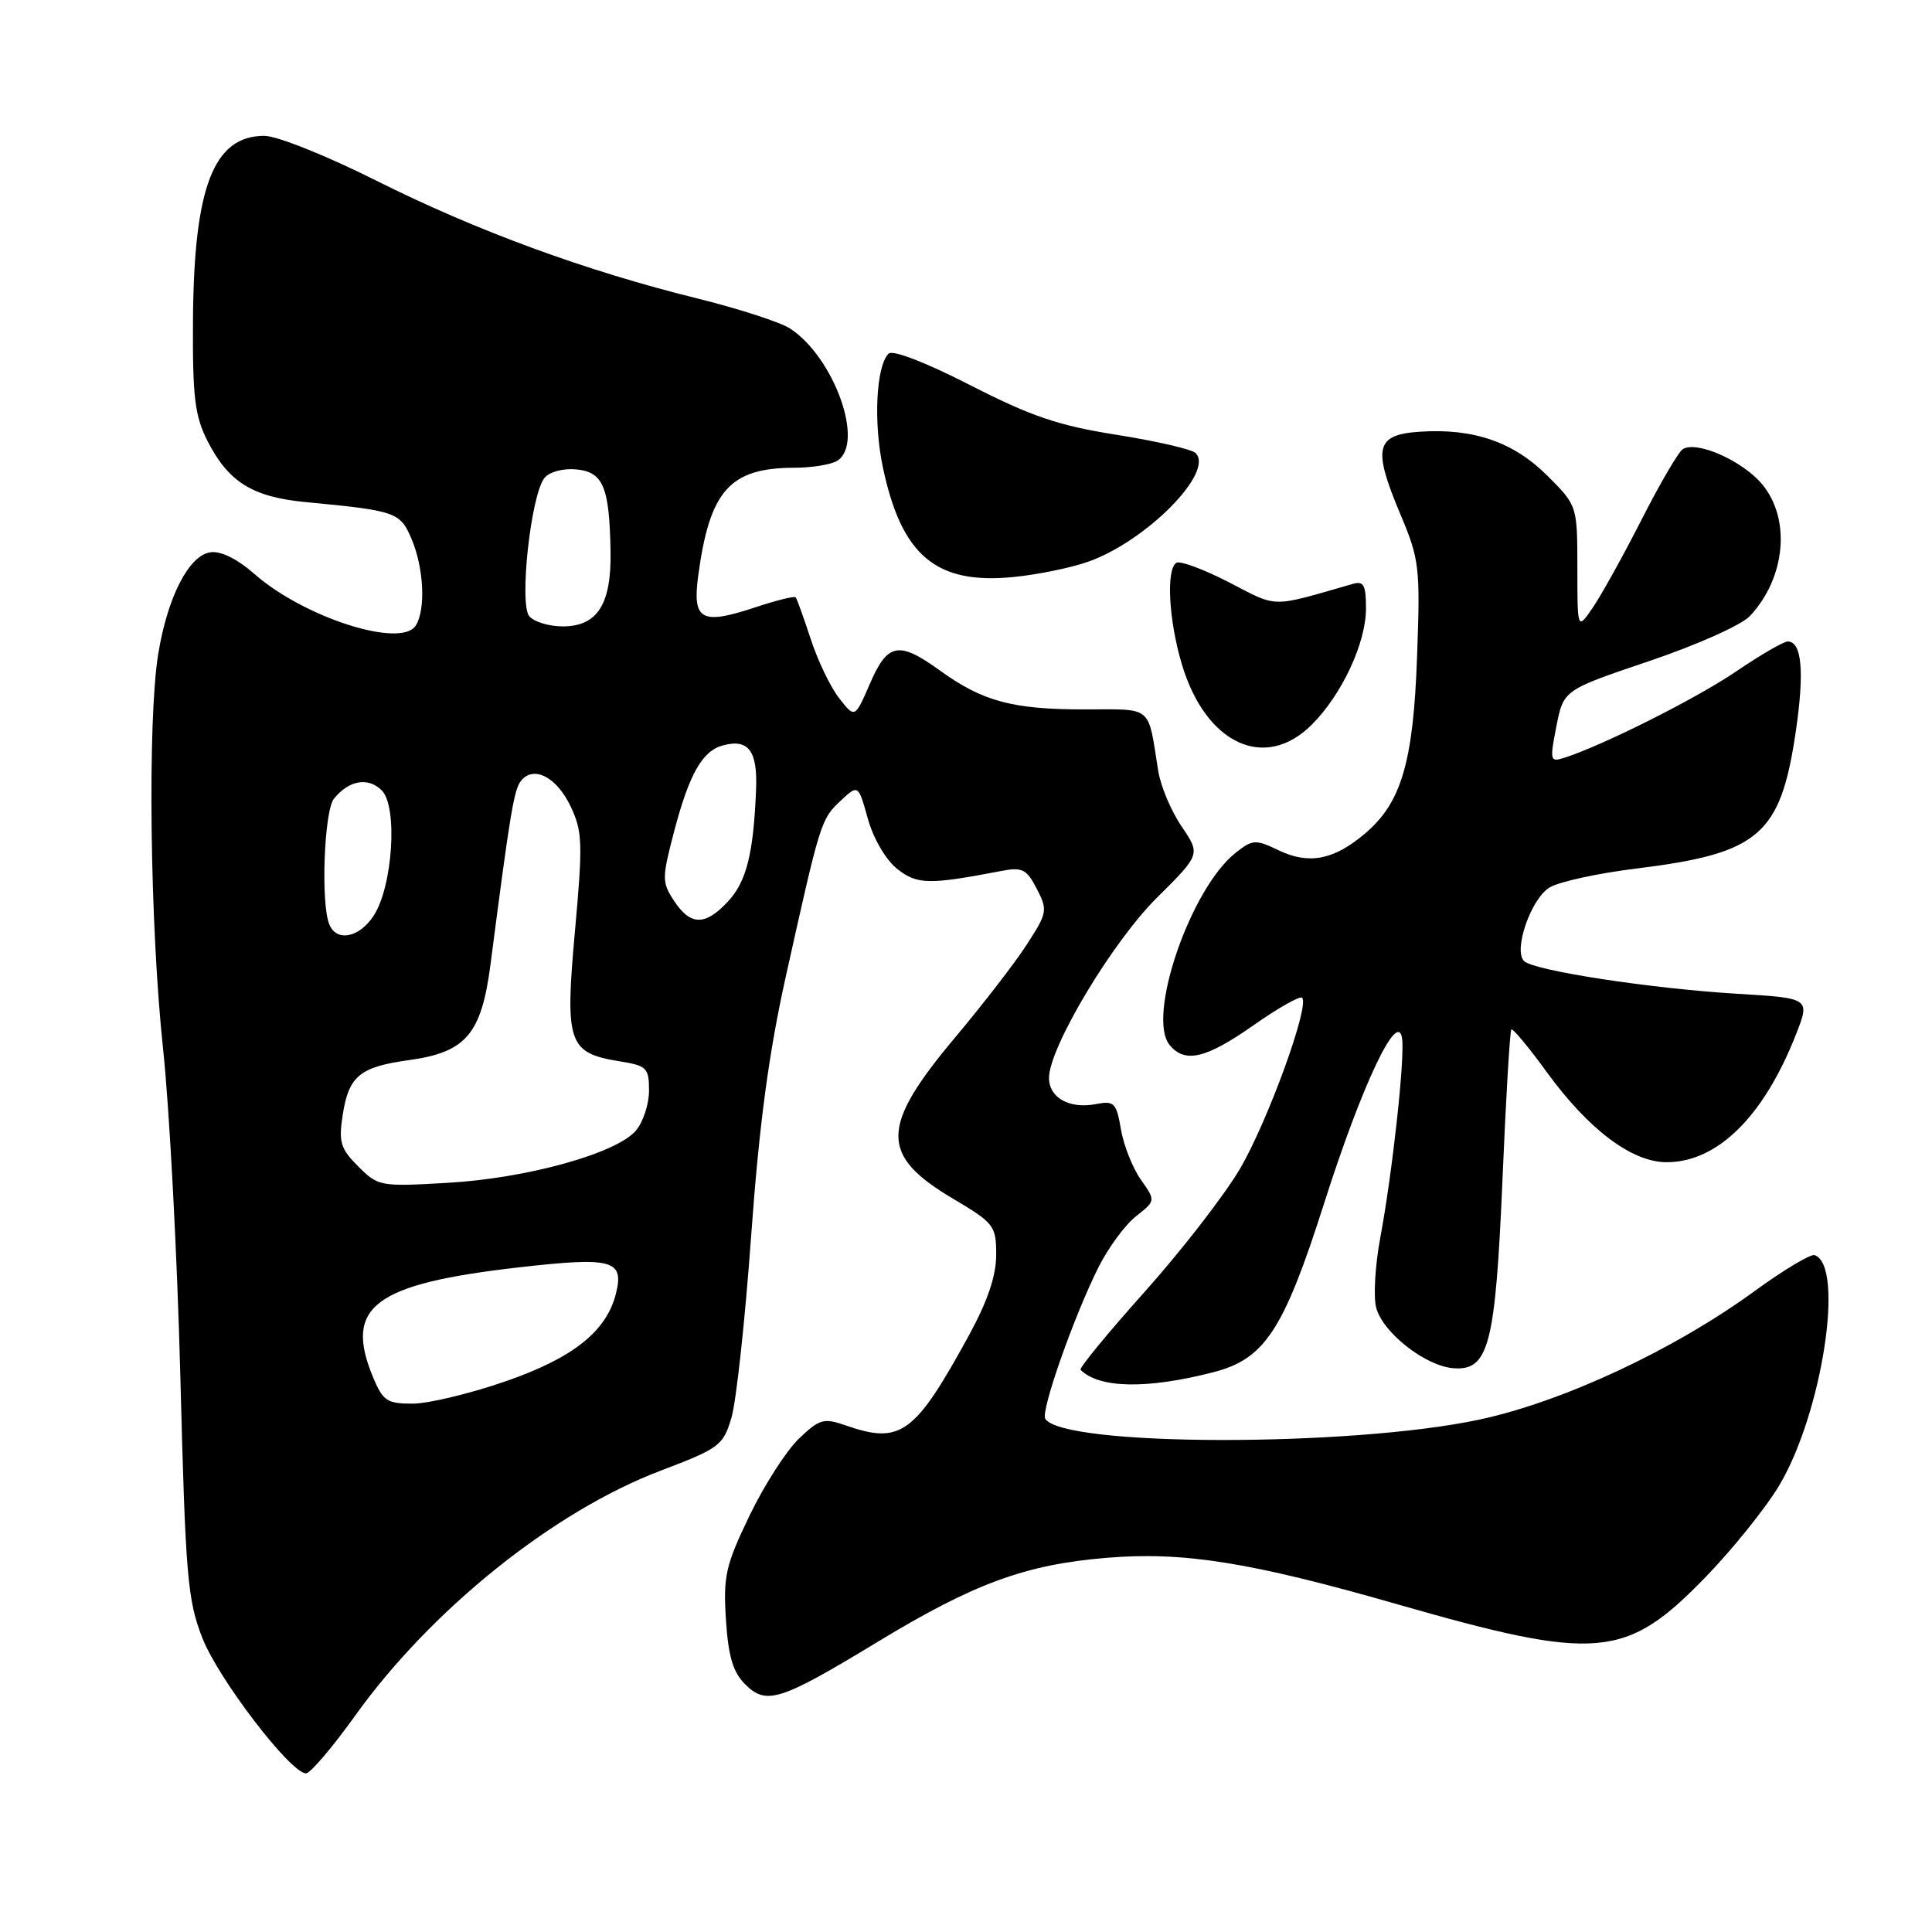 <?xml version="1.0" encoding="UTF-8" standalone="no"?>
<!DOCTYPE svg PUBLIC "-//W3C//DTD SVG 1.1//EN" "http://www.w3.org/Graphics/SVG/1.1/DTD/svg11.dtd" >
<svg xmlns="http://www.w3.org/2000/svg" xmlns:xlink="http://www.w3.org/1999/xlink" version="1.1" viewBox="0 0 256 256">
 <g >
 <path fill="currentColor"
d=" M 46.99 227.43 C 57.10 213.29 73.31 200.28 87.54 194.87 C 95.31 191.92 95.82 191.54 96.91 187.90 C 97.55 185.78 98.73 174.92 99.53 163.77 C 100.59 149.10 101.85 139.63 104.10 129.50 C 108.69 108.85 108.78 108.56 111.35 106.14 C 113.72 103.92 113.72 103.92 115.00 108.50 C 115.74 111.15 117.38 113.94 118.89 115.14 C 121.53 117.22 123.07 117.25 132.67 115.41 C 135.46 114.87 136.03 115.16 137.38 117.77 C 138.84 120.60 138.78 120.95 136.08 125.12 C 134.53 127.53 130.26 133.06 126.60 137.42 C 116.61 149.32 116.55 153.06 126.26 158.82 C 131.74 162.07 132.00 162.41 132.00 166.28 C 132.00 169.05 130.86 172.42 128.40 176.92 C 121.22 190.05 119.36 191.42 112.08 188.88 C 109.15 187.86 108.60 188.01 105.86 190.63 C 104.20 192.21 101.26 196.80 99.31 200.84 C 96.15 207.41 95.82 208.84 96.19 214.61 C 96.50 219.45 97.12 221.56 98.71 223.15 C 101.54 225.99 103.33 225.42 116.35 217.52 C 129.08 209.80 135.89 207.31 146.62 206.42 C 156.79 205.57 165.68 206.99 185.00 212.53 C 211.67 220.18 215.43 219.86 226.00 208.97 C 229.57 205.29 233.96 199.83 235.75 196.84 C 241.45 187.30 244.47 167.66 240.44 166.31 C 239.91 166.14 236.33 168.28 232.50 171.07 C 221.79 178.88 207.09 185.74 196.00 188.11 C 178.86 191.76 140.78 191.69 138.50 187.99 C 137.87 186.99 142.35 174.28 145.59 167.85 C 146.88 165.29 149.10 162.28 150.54 161.15 C 153.14 159.10 153.14 159.10 151.16 156.30 C 150.08 154.76 148.89 151.77 148.53 149.65 C 147.93 146.12 147.64 145.83 145.20 146.30 C 141.70 146.97 139.00 145.46 139.00 142.83 C 139.00 138.82 147.36 124.85 153.29 118.96 C 159.08 113.21 159.08 113.21 156.57 109.51 C 155.18 107.47 153.79 104.16 153.47 102.15 C 152.06 93.32 152.87 94.00 143.63 94.00 C 134.17 94.00 130.19 92.93 124.55 88.85 C 119.08 84.90 117.61 85.17 115.27 90.59 C 113.28 95.18 113.28 95.18 111.20 92.53 C 110.06 91.08 108.36 87.55 107.43 84.69 C 106.49 81.84 105.60 79.34 105.43 79.15 C 105.26 78.95 102.83 79.56 100.03 80.49 C 92.91 82.85 91.72 82.18 92.52 76.26 C 94.04 65.00 96.70 62.01 105.20 61.98 C 107.57 61.98 110.15 61.56 110.95 61.05 C 114.60 58.74 110.54 47.36 104.69 43.53 C 103.42 42.70 97.90 40.91 92.42 39.55 C 77.56 35.88 63.13 30.58 49.87 23.94 C 43.25 20.62 36.70 18.00 35.02 18.00 C 28.30 18.00 25.68 24.78 25.57 42.50 C 25.51 52.62 25.81 55.12 27.50 58.44 C 30.26 63.87 33.46 65.86 40.50 66.53 C 52.57 67.68 53.04 67.85 54.58 71.53 C 56.17 75.35 56.42 80.79 55.09 82.89 C 53.15 85.95 40.31 81.84 33.73 76.07 C 31.44 74.06 29.25 72.97 27.88 73.18 C 25.02 73.60 22.21 79.08 20.97 86.62 C 19.53 95.44 19.86 122.61 21.61 139.00 C 22.46 146.97 23.49 166.55 23.90 182.50 C 24.58 208.88 24.84 212.00 26.82 217.06 C 28.95 222.48 38.47 234.93 40.54 234.98 C 41.10 234.99 44.01 231.59 46.99 227.43 Z  M 160.76 181.83 C 167.60 180.07 170.09 176.28 175.48 159.36 C 180.46 143.75 185.21 133.71 185.78 137.58 C 186.17 140.17 184.51 155.34 182.89 164.03 C 182.22 167.61 181.97 171.76 182.34 173.23 C 183.18 176.56 188.88 181.03 192.62 181.30 C 197.27 181.63 198.15 178.24 199.09 156.22 C 199.54 145.51 200.07 136.60 200.26 136.41 C 200.44 136.22 202.57 138.77 204.97 142.08 C 210.51 149.69 216.25 154.00 220.83 154.00 C 227.56 154.00 233.68 147.97 237.95 137.13 C 239.87 132.26 239.87 132.26 230.18 131.68 C 218.66 130.98 203.21 128.61 201.94 127.34 C 200.51 125.91 202.84 119.14 205.30 117.61 C 206.51 116.85 211.72 115.71 216.88 115.08 C 233.14 113.07 235.94 110.65 237.96 96.87 C 239.11 88.97 238.75 85.00 236.88 85.00 C 236.33 85.00 233.24 86.80 230.00 89.00 C 224.71 92.59 212.30 98.82 207.22 100.43 C 205.40 101.01 205.34 100.75 206.23 96.24 C 207.18 91.43 207.18 91.43 218.52 87.60 C 224.83 85.47 230.76 82.82 231.87 81.63 C 236.62 76.56 237.33 68.74 233.47 64.14 C 230.85 61.03 224.83 58.37 222.99 59.51 C 222.41 59.86 219.96 64.06 217.53 68.83 C 215.10 73.60 212.19 78.85 211.06 80.50 C 209.01 83.50 209.01 83.50 209.01 75.25 C 209.00 67.00 209.00 67.00 205.05 63.05 C 200.58 58.58 195.28 56.74 188.20 57.20 C 182.26 57.58 181.84 59.31 185.55 68.13 C 188.08 74.12 188.20 75.15 187.77 86.98 C 187.27 101.06 185.68 106.41 180.81 110.50 C 176.72 113.95 173.44 114.58 169.47 112.69 C 166.36 111.20 165.99 111.22 163.74 112.99 C 157.75 117.70 151.89 134.76 154.99 138.48 C 157.02 140.93 159.80 140.27 166.10 135.85 C 169.36 133.56 172.26 131.92 172.54 132.21 C 173.57 133.24 167.95 148.67 164.28 154.91 C 162.20 158.43 156.51 165.77 151.64 171.21 C 146.77 176.66 142.96 181.29 143.18 181.51 C 145.64 183.97 151.98 184.09 160.76 181.83 Z  M 173.82 96.02 C 177.82 92.02 181.00 85.20 181.00 80.62 C 181.00 77.52 180.70 76.95 179.25 77.37 C 168.21 80.54 169.44 80.56 162.87 77.17 C 159.52 75.44 156.37 74.27 155.88 74.57 C 154.50 75.43 154.85 82.12 156.59 87.98 C 159.74 98.58 167.60 102.25 173.82 96.02 Z  M 144.19 74.43 C 151.88 71.72 160.96 62.54 158.42 60.03 C 157.92 59.53 153.22 58.45 148.00 57.62 C 140.26 56.40 136.66 55.18 128.57 51.04 C 122.68 48.03 118.28 46.32 117.74 46.86 C 116.09 48.51 115.72 55.96 116.99 61.95 C 119.47 73.64 124.03 77.47 134.27 76.46 C 137.45 76.15 141.91 75.24 144.19 74.43 Z  M 49.45 182.53 C 45.53 173.14 49.51 170.13 68.77 167.93 C 81.17 166.52 82.73 166.95 81.61 171.43 C 80.35 176.42 75.94 179.93 67.00 183.03 C 62.33 184.65 56.79 185.98 54.70 185.99 C 51.30 186.00 50.74 185.63 49.45 182.53 Z  M 47.47 154.56 C 45.10 152.19 44.85 151.34 45.42 147.68 C 46.21 142.59 47.69 141.37 54.14 140.48 C 61.76 139.43 63.79 137.05 65.00 127.75 C 67.62 107.51 68.11 104.58 69.06 103.43 C 70.74 101.40 73.76 102.97 75.61 106.85 C 77.18 110.16 77.24 111.72 76.18 123.43 C 74.84 138.26 75.29 139.54 82.17 140.64 C 85.70 141.21 86.00 141.51 86.00 144.52 C 86.00 146.31 85.21 148.70 84.25 149.82 C 81.67 152.84 69.81 156.13 59.34 156.73 C 50.39 157.25 50.11 157.20 47.47 154.56 Z  M 43.61 122.42 C 42.49 119.52 42.96 107.43 44.25 105.83 C 46.23 103.38 48.79 102.93 50.59 104.74 C 52.73 106.88 52.04 117.48 49.51 121.34 C 47.58 124.30 44.54 124.85 43.61 122.42 Z  M 89.32 119.37 C 87.69 116.89 87.70 116.39 89.33 110.15 C 91.33 102.54 93.07 99.48 95.82 98.76 C 99.20 97.87 100.40 99.50 100.18 104.68 C 99.84 113.12 98.91 116.81 96.47 119.44 C 93.45 122.70 91.49 122.68 89.32 119.37 Z  M 70.13 81.65 C 68.76 80.00 70.36 65.47 72.16 63.31 C 72.83 62.51 74.64 62.03 76.38 62.20 C 79.93 62.55 80.75 64.51 80.90 73.03 C 81.03 80.07 79.16 83.00 74.57 83.00 C 72.74 83.00 70.74 82.39 70.13 81.65 Z "/>
</g>
</svg>